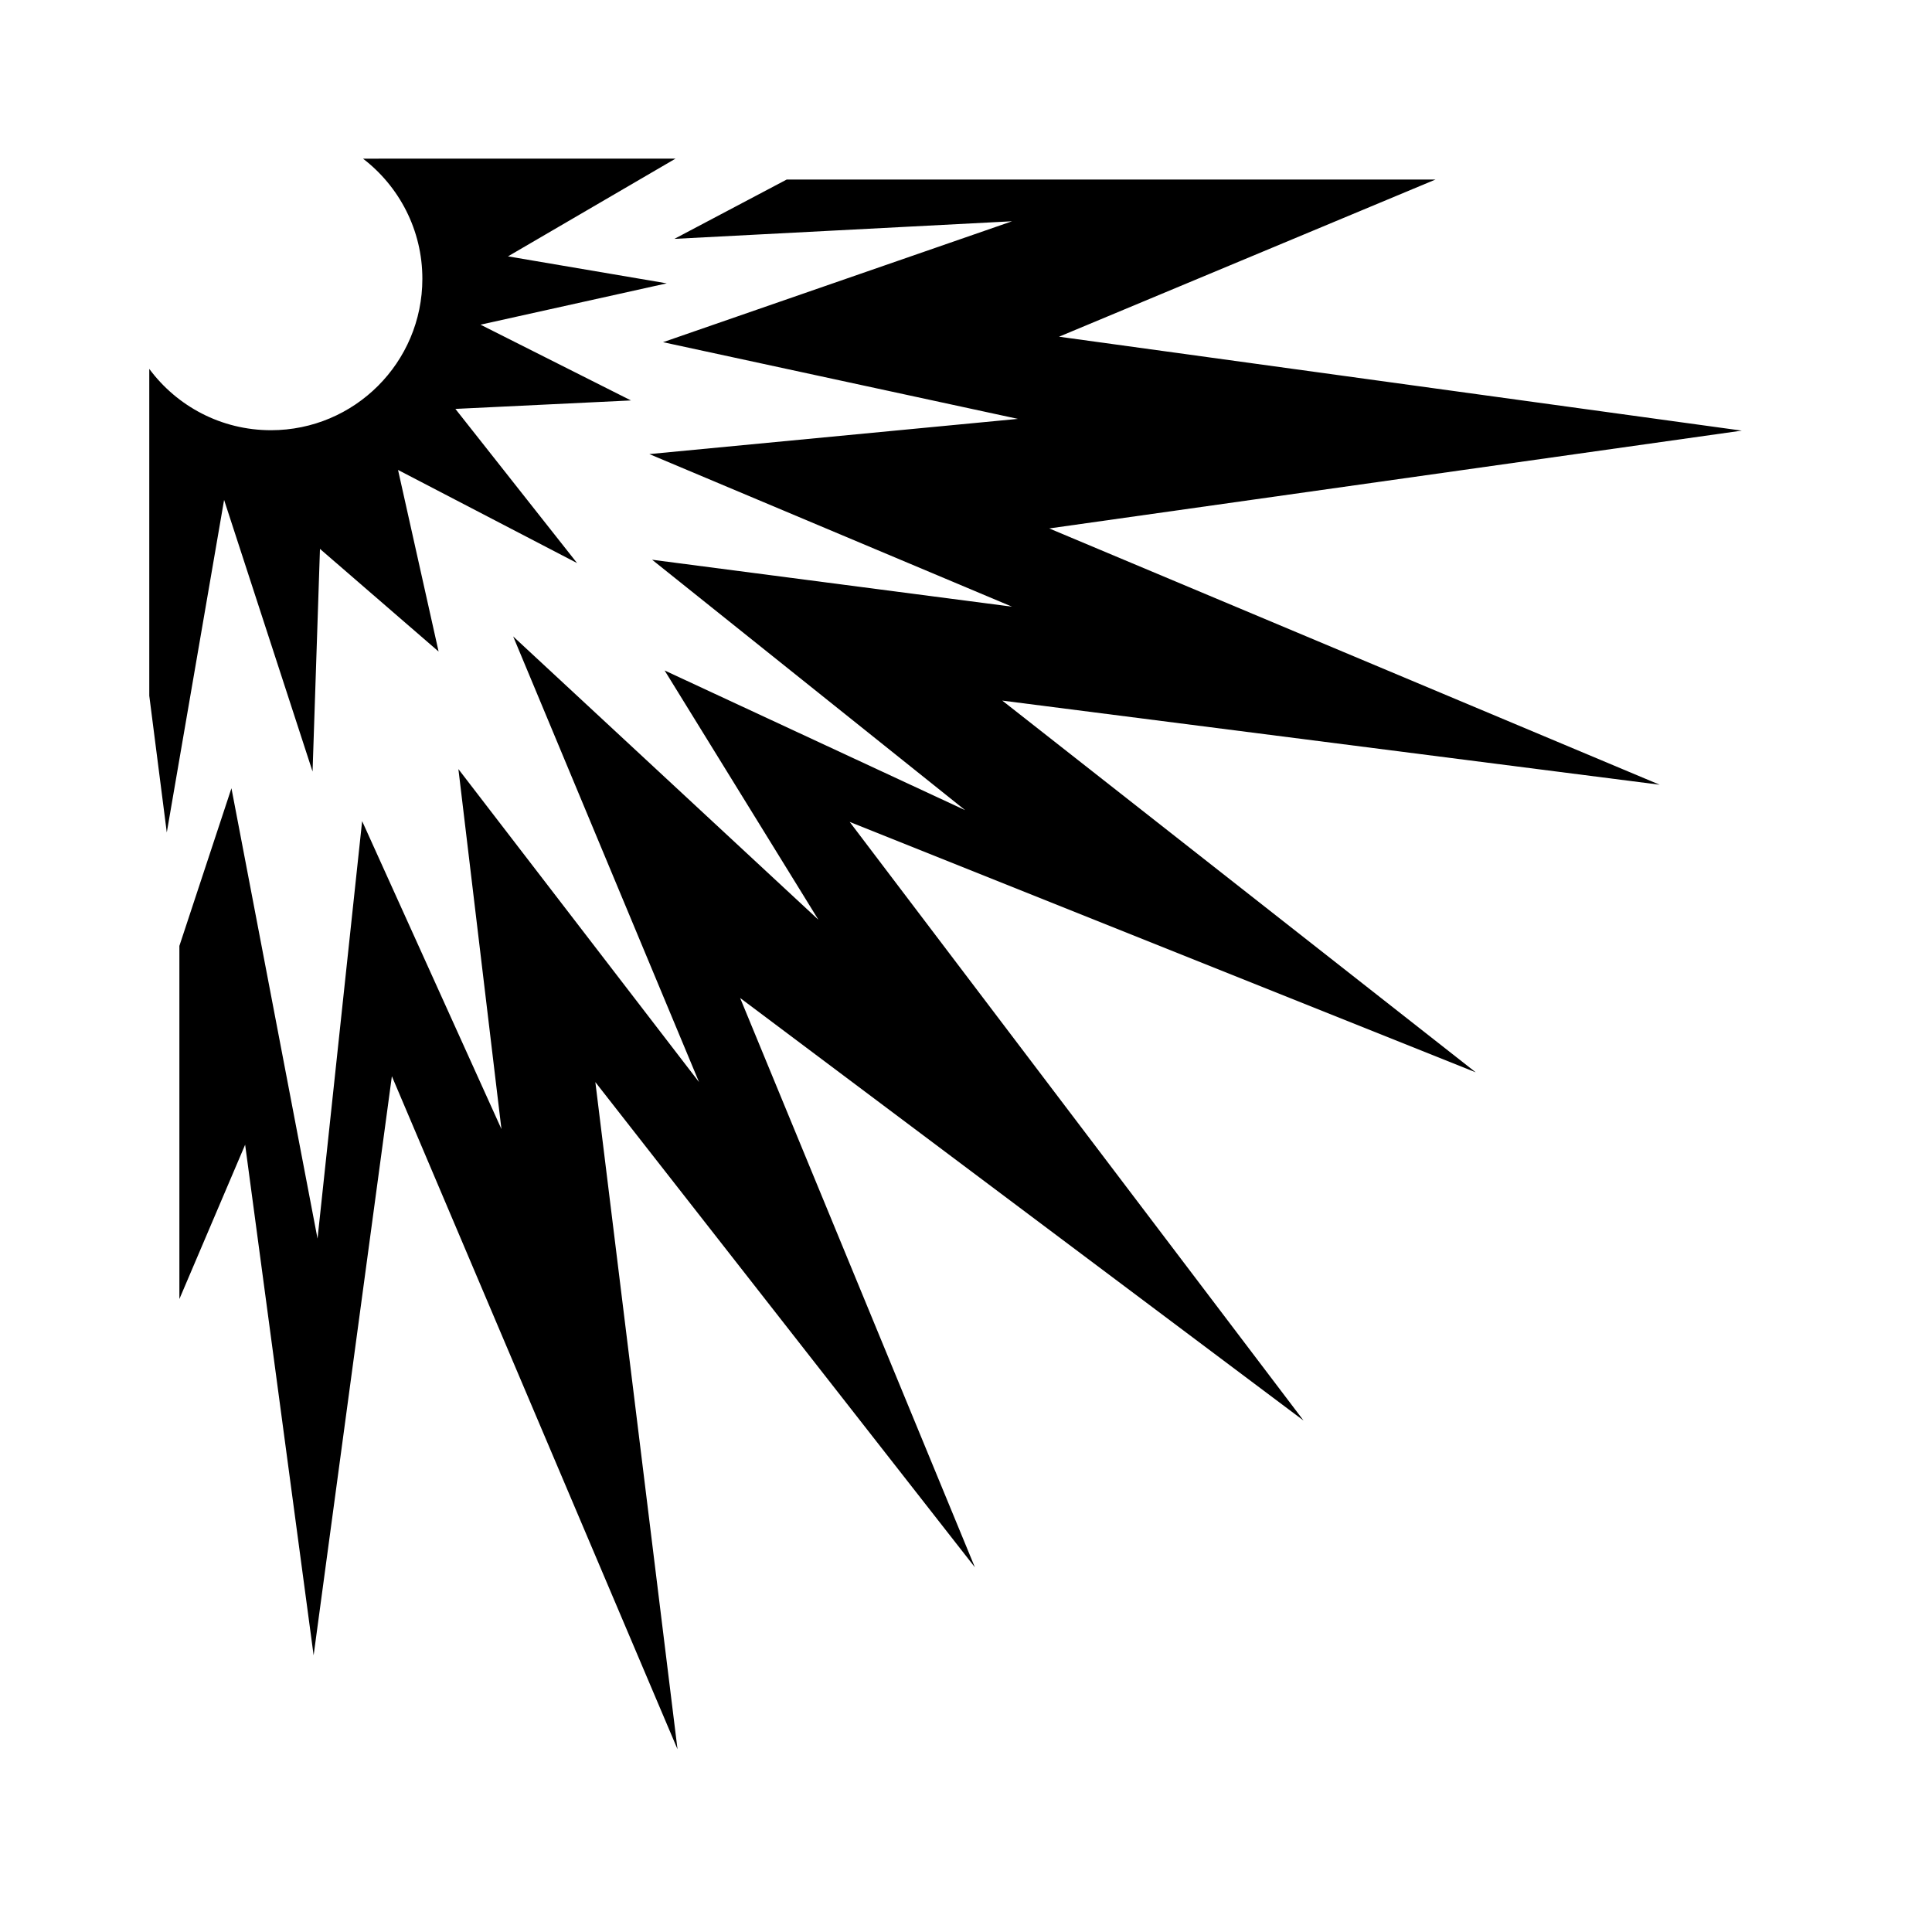 <svg xmlns="http://www.w3.org/2000/svg" width="100%" height="100%" viewBox="0 0 583.68 583.68"><path d="M204.076 47.928l-94.404 0.004c10.896 8.36 17.928 21.505 17.928 36.3 0 25.262-20.48 45.74-45.74 45.74-15.066 0-28.43-7.287-36.762-18.528v98.755l5.29 41.3 17.313-100.47 26.728 82.066 2.236-67.27 35.838 31.01-12.25-54.86 54.086 28.135-36.762-46.575 53.04-2.56-45.45-22.887 56.268-12.486-47.965-8.153 50.606-29.522z m33.598 6.31l-33.938 17.928 102.02-5.318-105.445 36.53 107.22 23.17-111.36 10.636 109.586 46.105-108.754-14.188 94.57 75.656-90.785-42.2 46.455 75.3-92.21-85.588 56.154 134.648-72.7-94.57 13.004 108.758-42.086-93.037L95.93 374.202l-26.008-136.06-15.727 47.63v106.682L74.06 345.83 94.75 500.1 118.39 325.143l86.296 203.326-24.825-201.552L294.527 473.5l-70.926-172 170.224 127.67L256.7 248.307l189.138 75.656L302.8 211.66l198.6 25.414-184.412-77.427 209.235-29.55-206.28-28.374 113.752-47.485h-196.02z" /></svg>